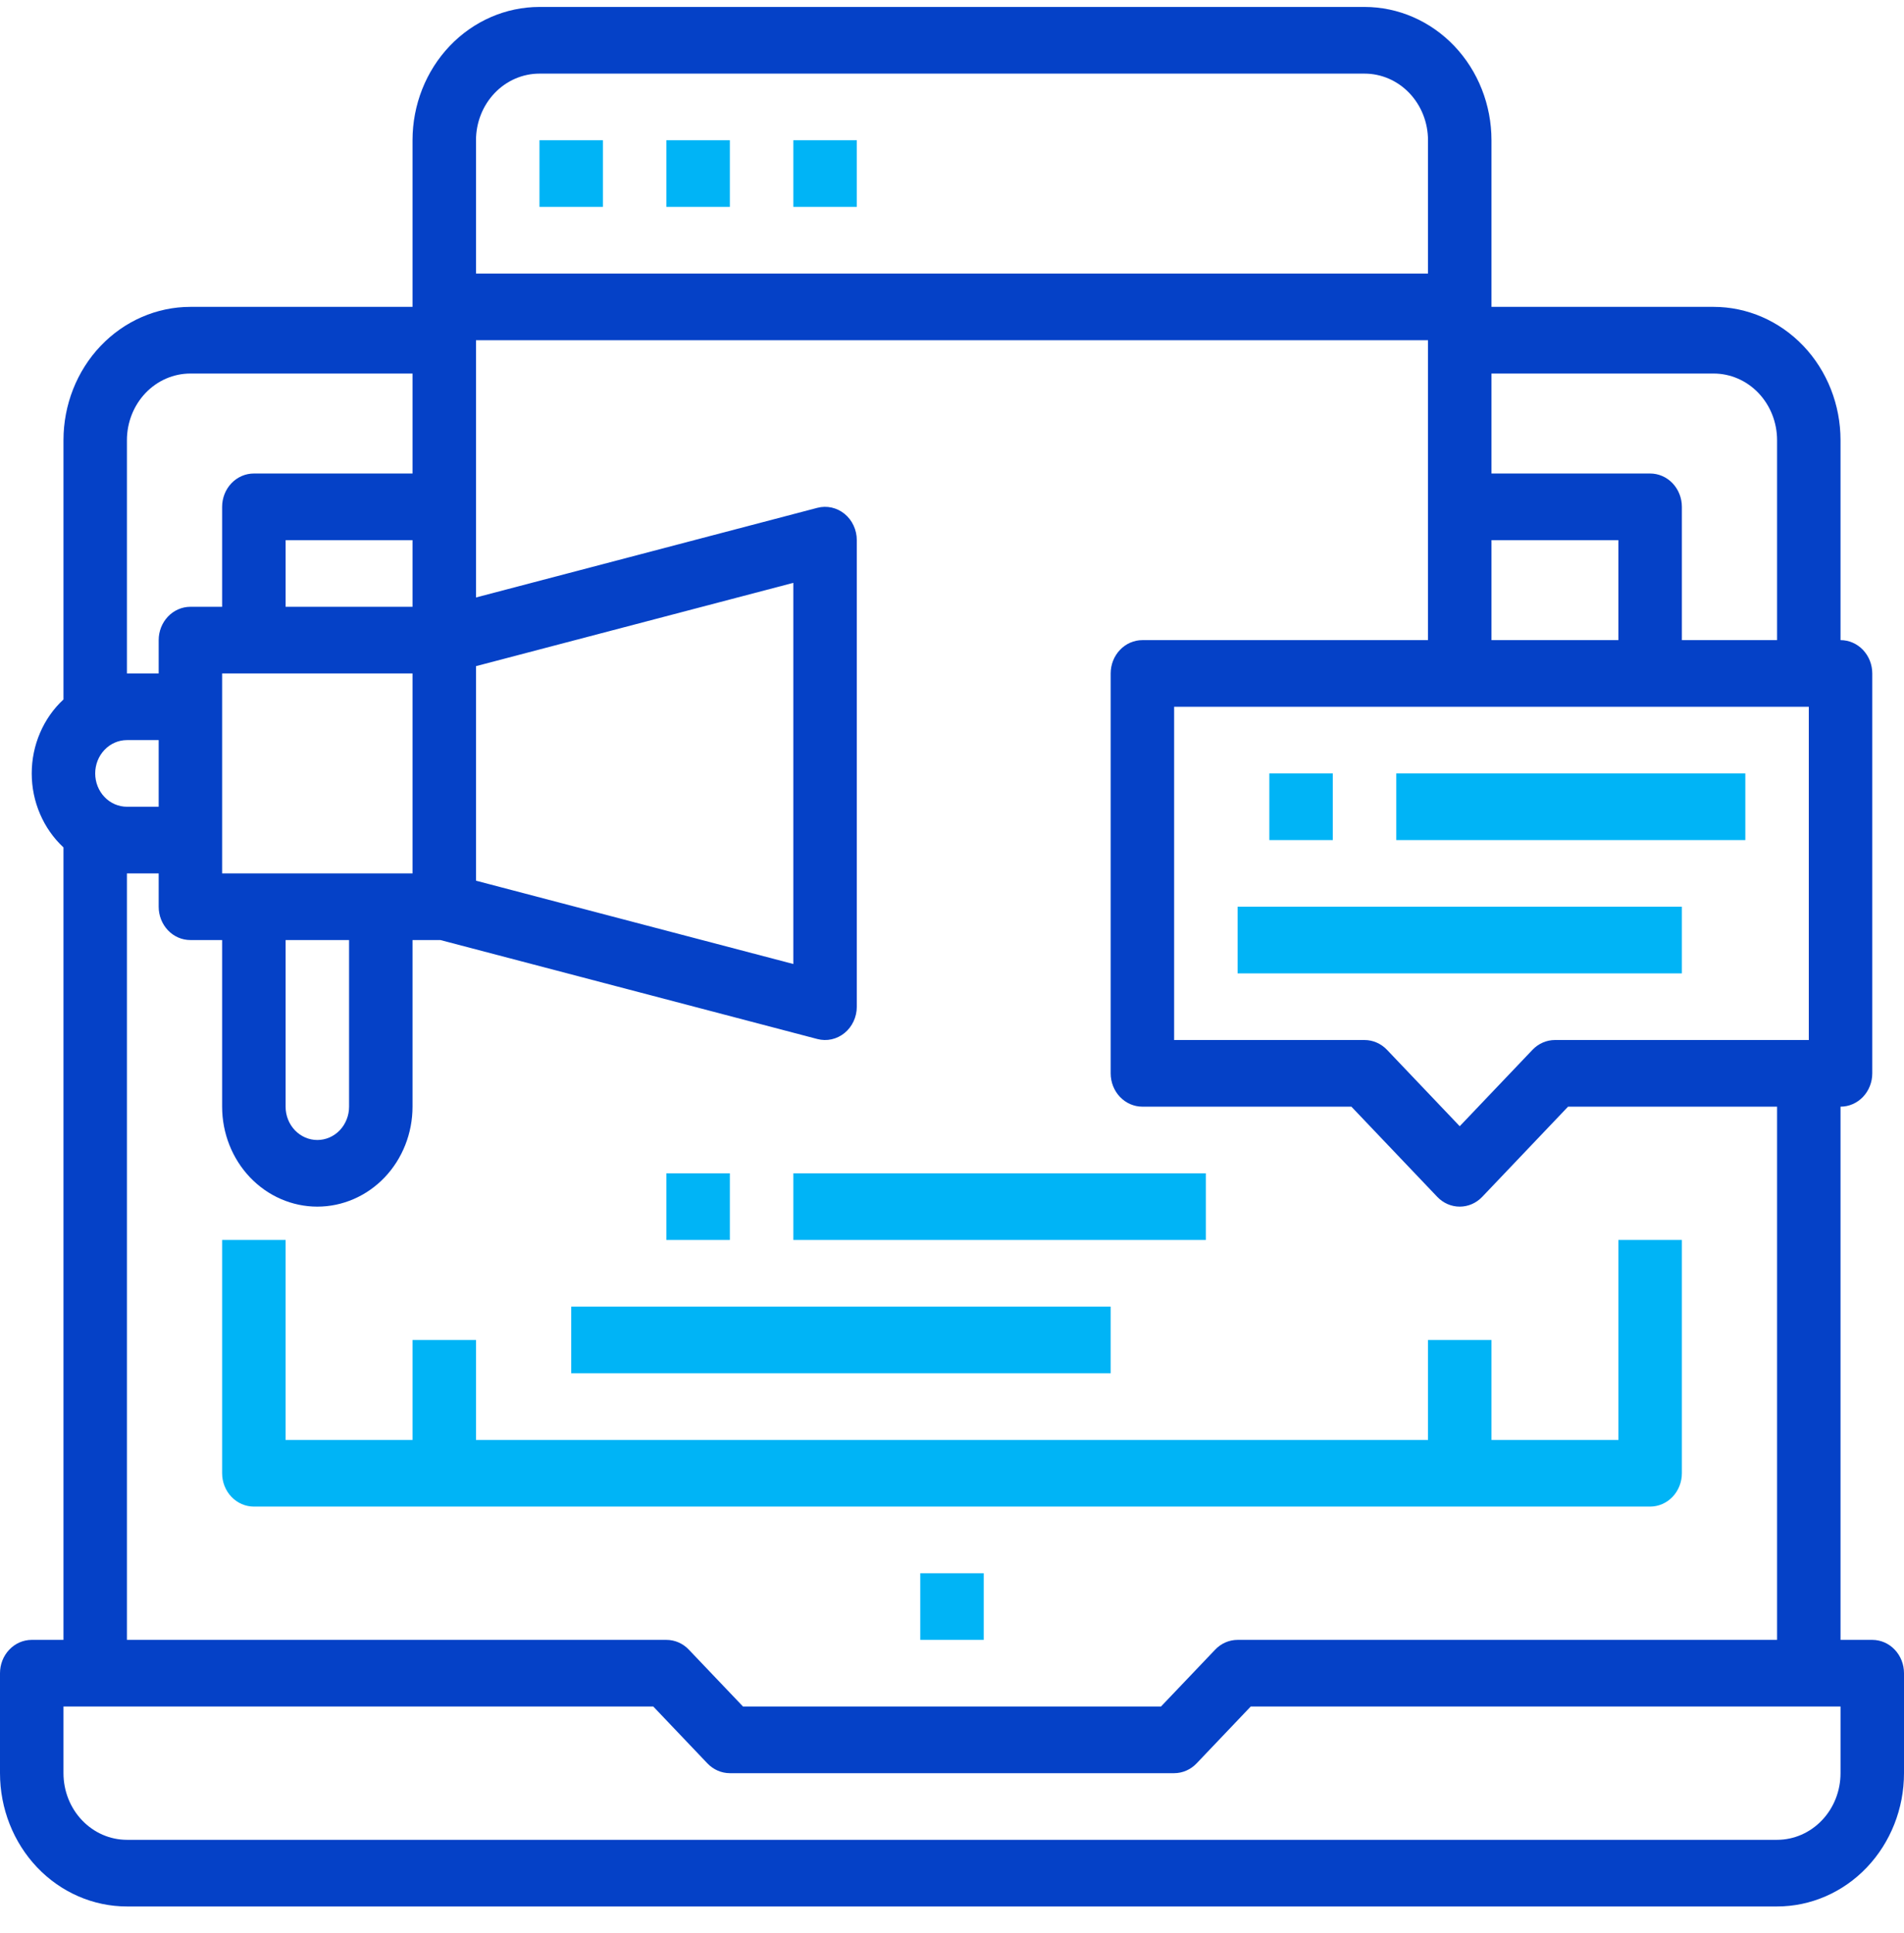 <svg width="68" height="69" viewBox="0 0 68 69" fill="none" xmlns="http://www.w3.org/2000/svg">
<path d="M39.667 46.645H20.4V49.025H39.667V46.645Z" fill="#00B4F6"/>
<path d="M43.067 41.887H28.333V44.266H43.067V41.887Z" fill="#00B4F6"/>
<path d="M66.867 58.542H65.733V39.507C66.034 39.507 66.322 39.382 66.535 39.159C66.747 38.936 66.867 38.633 66.867 38.318V24.042C66.867 23.726 66.747 23.424 66.535 23.201C66.322 22.977 66.034 22.852 65.733 22.852V15.714C65.733 14.452 65.256 13.242 64.406 12.349C63.555 11.457 62.402 10.955 61.2 10.955H53.267V5.007C53.267 3.745 52.789 2.534 51.939 1.642C51.089 0.75 49.936 0.248 48.733 0.248H19.267C18.064 0.248 16.911 0.75 16.061 1.642C15.211 2.534 14.733 3.745 14.733 5.007V10.955H6.8C5.598 10.955 4.445 11.457 3.594 12.349C2.744 13.242 2.267 14.452 2.267 15.714V24.97C1.91 25.3 1.625 25.707 1.43 26.162C1.234 26.618 1.133 27.111 1.133 27.611C1.133 28.11 1.234 28.604 1.43 29.059C1.625 29.514 1.91 29.921 2.267 30.252V58.542H1.133C0.833 58.542 0.544 58.667 0.332 58.891C0.119 59.114 0 59.416 0 59.732V63.301C0 64.563 0.478 65.773 1.328 66.666C2.178 67.558 3.331 68.059 4.533 68.059H63.467C64.669 68.059 65.822 67.558 66.672 66.666C67.522 65.773 68 64.563 68 63.301V59.732C68 59.416 67.881 59.114 67.668 58.891C67.456 58.667 67.167 58.542 66.867 58.542ZM53.267 19.283H57.8V22.852H53.267V19.283ZM64.6 25.231V37.128H55.533C55.233 37.128 54.945 37.254 54.732 37.477L52.133 40.205L49.535 37.477C49.322 37.254 49.034 37.128 48.733 37.128H41.933V25.231H64.6ZM61.2 13.335C61.801 13.335 62.378 13.585 62.803 14.031C63.228 14.478 63.467 15.083 63.467 15.714V22.852H60.067V18.093C60.067 17.778 59.947 17.475 59.735 17.252C59.522 17.029 59.234 16.904 58.933 16.904H53.267V13.335H61.2ZM19.267 2.628H48.733C49.334 2.628 49.911 2.878 50.336 3.325C50.761 3.771 51 4.376 51 5.007V9.766H17V5.007C17 4.376 17.239 3.771 17.664 3.325C18.089 2.878 18.666 2.628 19.267 2.628ZM3.4 27.611C3.4 27.295 3.519 26.993 3.732 26.77C3.944 26.546 4.233 26.421 4.533 26.421H5.667V28.8H4.533C4.233 28.8 3.944 28.675 3.732 28.452C3.519 28.229 3.4 27.926 3.4 27.611ZM7.933 25.231V24.042H14.733V31.18H7.933V25.231ZM10.2 21.662V19.283H14.733V21.662H10.2ZM10.2 33.559H12.467V39.507C12.467 39.823 12.347 40.126 12.135 40.349C11.922 40.572 11.634 40.697 11.333 40.697C11.033 40.697 10.745 40.572 10.532 40.349C10.319 40.126 10.2 39.823 10.2 39.507V33.559ZM17 23.781L28.333 20.807V34.414L17 31.44V23.781ZM4.533 15.714C4.533 15.083 4.772 14.478 5.197 14.031C5.622 13.585 6.199 13.335 6.8 13.335H14.733V16.904H9.067C8.766 16.904 8.478 17.029 8.265 17.252C8.053 17.475 7.933 17.778 7.933 18.093V21.662H6.8C6.499 21.662 6.211 21.788 5.999 22.011C5.786 22.234 5.667 22.537 5.667 22.852V24.042H4.533V15.714ZM4.533 31.18H5.667V32.369C5.667 32.685 5.786 32.987 5.999 33.211C6.211 33.434 6.499 33.559 6.8 33.559H7.933V39.507C7.933 40.454 8.292 41.362 8.929 42.031C9.567 42.7 10.432 43.076 11.333 43.076C12.235 43.076 13.1 42.7 13.738 42.031C14.375 41.362 14.733 40.454 14.733 39.507V33.559H15.728L29.191 37.092C29.358 37.136 29.533 37.14 29.701 37.102C29.87 37.065 30.028 36.987 30.164 36.876C30.3 36.765 30.41 36.623 30.485 36.46C30.561 36.298 30.6 36.119 30.6 35.938V19.283C30.6 19.102 30.561 18.924 30.485 18.761C30.41 18.599 30.3 18.456 30.164 18.345C30.028 18.234 29.87 18.157 29.701 18.119C29.533 18.082 29.358 18.085 29.191 18.129L17 21.329V12.145H51V22.852H40.8C40.499 22.852 40.211 22.977 39.999 23.201C39.786 23.424 39.667 23.726 39.667 24.042V38.318C39.667 38.633 39.786 38.936 39.999 39.159C40.211 39.382 40.499 39.507 40.8 39.507H48.264L51.332 42.728C51.545 42.951 51.833 43.076 52.133 43.076C52.434 43.076 52.722 42.951 52.935 42.728L56.002 39.507H63.467V58.542H44.2C43.899 58.542 43.611 58.667 43.399 58.891L41.464 60.921H26.536L24.601 58.891C24.389 58.667 24.101 58.542 23.8 58.542H4.533V31.18ZM65.733 63.301C65.733 63.932 65.495 64.537 65.069 64.983C64.644 65.429 64.068 65.68 63.467 65.68H4.533C3.932 65.68 3.356 65.429 2.931 64.983C2.505 64.537 2.267 63.932 2.267 63.301V60.921H23.331L25.265 62.952C25.478 63.175 25.766 63.301 26.067 63.301H41.933C42.234 63.301 42.522 63.175 42.735 62.952L44.669 60.921H65.733V63.301Z" fill="#0541C7"/>
<path d="M35.133 56.163H32.867V58.542H35.133V56.163Z" fill="#00B4F6"/>
<path d="M58.933 53.784C59.234 53.784 59.522 53.658 59.735 53.435C59.947 53.212 60.067 52.909 60.067 52.594V44.266H57.8V51.404H53.267V47.835H51V51.404H17V47.835H14.733V51.404H10.2V44.266H7.933V52.594C7.933 52.909 8.053 53.212 8.265 53.435C8.478 53.658 8.766 53.784 9.067 53.784H58.933Z" fill="#00B4F6"/>
<path d="M60.067 32.369H44.2V34.749H60.067V32.369Z" fill="#00B4F6"/>
<path d="M62.333 27.611H49.867V29.99H62.333V27.611Z" fill="#00B4F6"/>
<path d="M26.067 41.887H23.8V44.266H26.067V41.887Z" fill="#00B4F6"/>
<path d="M21.533 5.007H19.267V7.386H21.533V5.007Z" fill="#00B4F6"/>
<path d="M26.067 5.007H23.8V7.386H26.067V5.007Z" fill="#00B4F6"/>
<path d="M30.6 5.007H28.333V7.386H30.6V5.007Z" fill="#00B4F6"/>
<path d="M47.6 27.611H45.333V29.99H47.6V27.611Z" fill="#00B4F6"/>
</svg>
